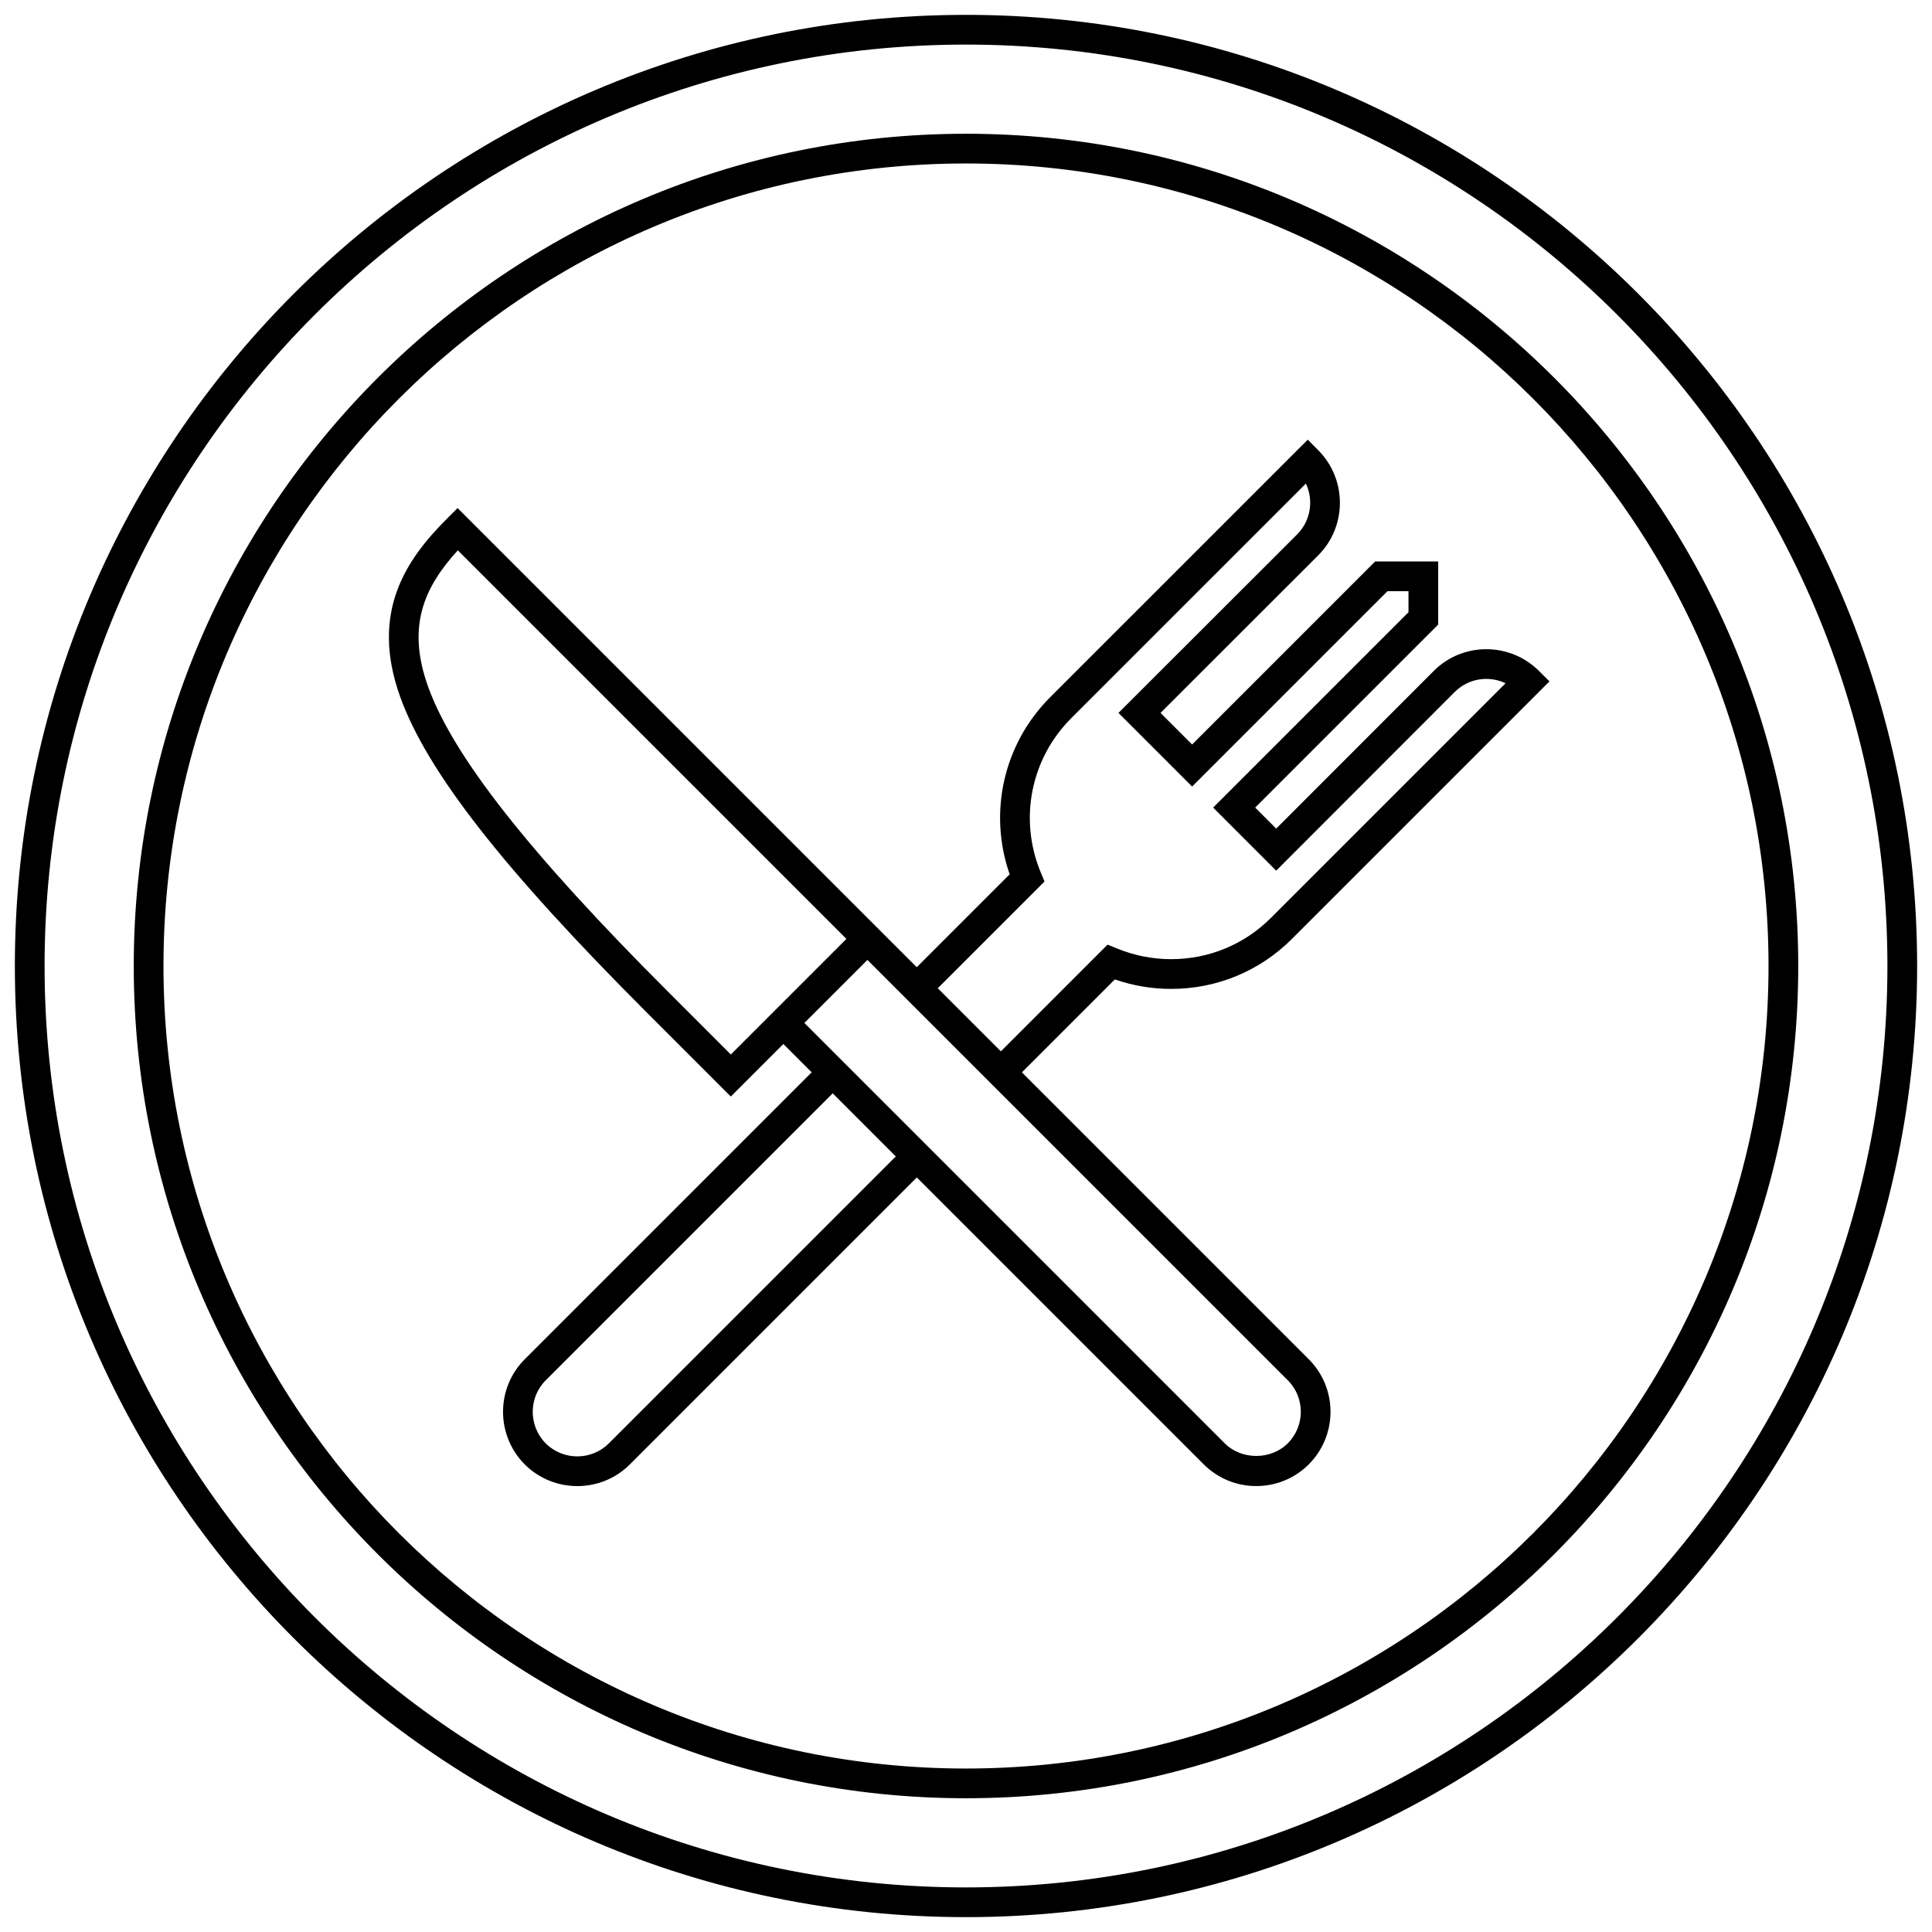 <svg xmlns="http://www.w3.org/2000/svg" enable-background="new 0 0 130 130" viewBox="0 0 130 130" id="restaurant"><path d="M65,1C29.71,1,1,29.71,1,65s28.71,64,64,64s64-28.71,64-64S100.29,1,65,1z M65,127
		C30.813,127,3,99.187,3,65S30.813,3,65,3s62,27.813,62,62S99.187,127,65,127z"></path><path d="M65,9C34.121,9,9,34.121,9,65s25.121,56,56,56s56-25.121,56-56S95.879,9,65,9z M65,119
		c-29.775,0-54-24.225-54-54s24.225-54,54-54s54,24.225,54,54S94.775,119,65,119z"></path><path d="M96.477,45.143L85.873,55.755l-1.415-1.415l12.315-12.315v-4.244h-4.244
		L80.214,50.096l-2.126-2.126l10.612-10.603c1.944-1.944,1.945-5.117,0.002-7.072
		l-0.707-0.711L70.666,46.913c-3.143,3.143-4.178,7.755-2.728,11.918l-6.251,6.251
		L59.781,63.177l-1.414-1.414L30.79,34.186l-0.707,0.707
		c-2.719,2.718-5.219,6.271-3.152,12.006c1.808,5.018,6.924,11.563,16.588,21.228
		l5.656,5.657l3.536-3.536l1.906,1.906L35.307,91.463
		c-1.944,1.944-1.945,5.117,0.002,7.076c0.978,0.972,2.258,1.457,3.538,1.457
		c1.281,0,2.562-0.486,3.534-1.459l19.309-19.31l19.305,19.305
		c0.975,0.975,2.255,1.462,3.535,1.462s2.561-0.487,3.535-1.462
		c1.949-1.949,1.949-5.122,0-7.071L68.761,72.157l6.253-6.253
		c1.224,0.423,2.495,0.637,3.789,0.637c3.072,0,5.958-1.194,8.127-3.363
		l17.33-17.329l-0.712-0.708C101.593,43.198,98.419,43.197,96.477,45.143z
		 M44.933,66.712C35.614,57.395,30.492,50.883,28.812,46.221
		c-1.451-4.026-0.316-6.663,1.993-9.191L56.953,63.177l-7.778,7.778L44.933,66.712z
		 M40.967,97.123c-1.168,1.166-3.072,1.166-4.244,0.002
		c-1.168-1.176-1.169-3.081-0.002-4.248l19.31-19.31l4.246,4.246L40.967,97.123z
		 M86.651,97.118c-1.133,1.133-3.109,1.133-4.242,0L62.414,77.123
		c-0.006-0.006-0.008-0.014-0.014-0.02s-0.014-0.008-0.02-0.014l-5.628-5.628
		c-0.005-0.005-0.006-0.012-0.012-0.017s-0.012-0.007-0.017-0.012L54.125,68.834
		l4.242-4.243l2.596,2.596c0.006,0.006,0.008,0.014,0.014,0.02
		s0.014,0.008,0.02,0.014l5.626,5.626c0.006,0.006,0.008,0.014,0.014,0.02
		s0.014,0.008,0.02,0.014L86.651,92.875C87.821,94.045,87.821,95.948,86.651,97.118z
		 M85.517,61.763c-1.791,1.791-4.175,2.777-6.713,2.777
		c-1.257,0-2.488-0.244-3.66-0.725L74.527,63.562l-7.18,7.18l-4.246-4.246
		l7.182-7.182l-0.256-0.617c-1.481-3.571-0.675-7.642,2.053-10.37l15.79-15.789
		c0.529,1.117,0.335,2.495-0.584,3.415L75.26,47.97l4.954,4.954l13.144-13.144
		h1.416v1.416L81.63,54.34l4.243,4.245L97.891,46.557
		c0.919-0.92,2.296-1.115,3.415-0.583L85.517,61.763z"></path></svg>